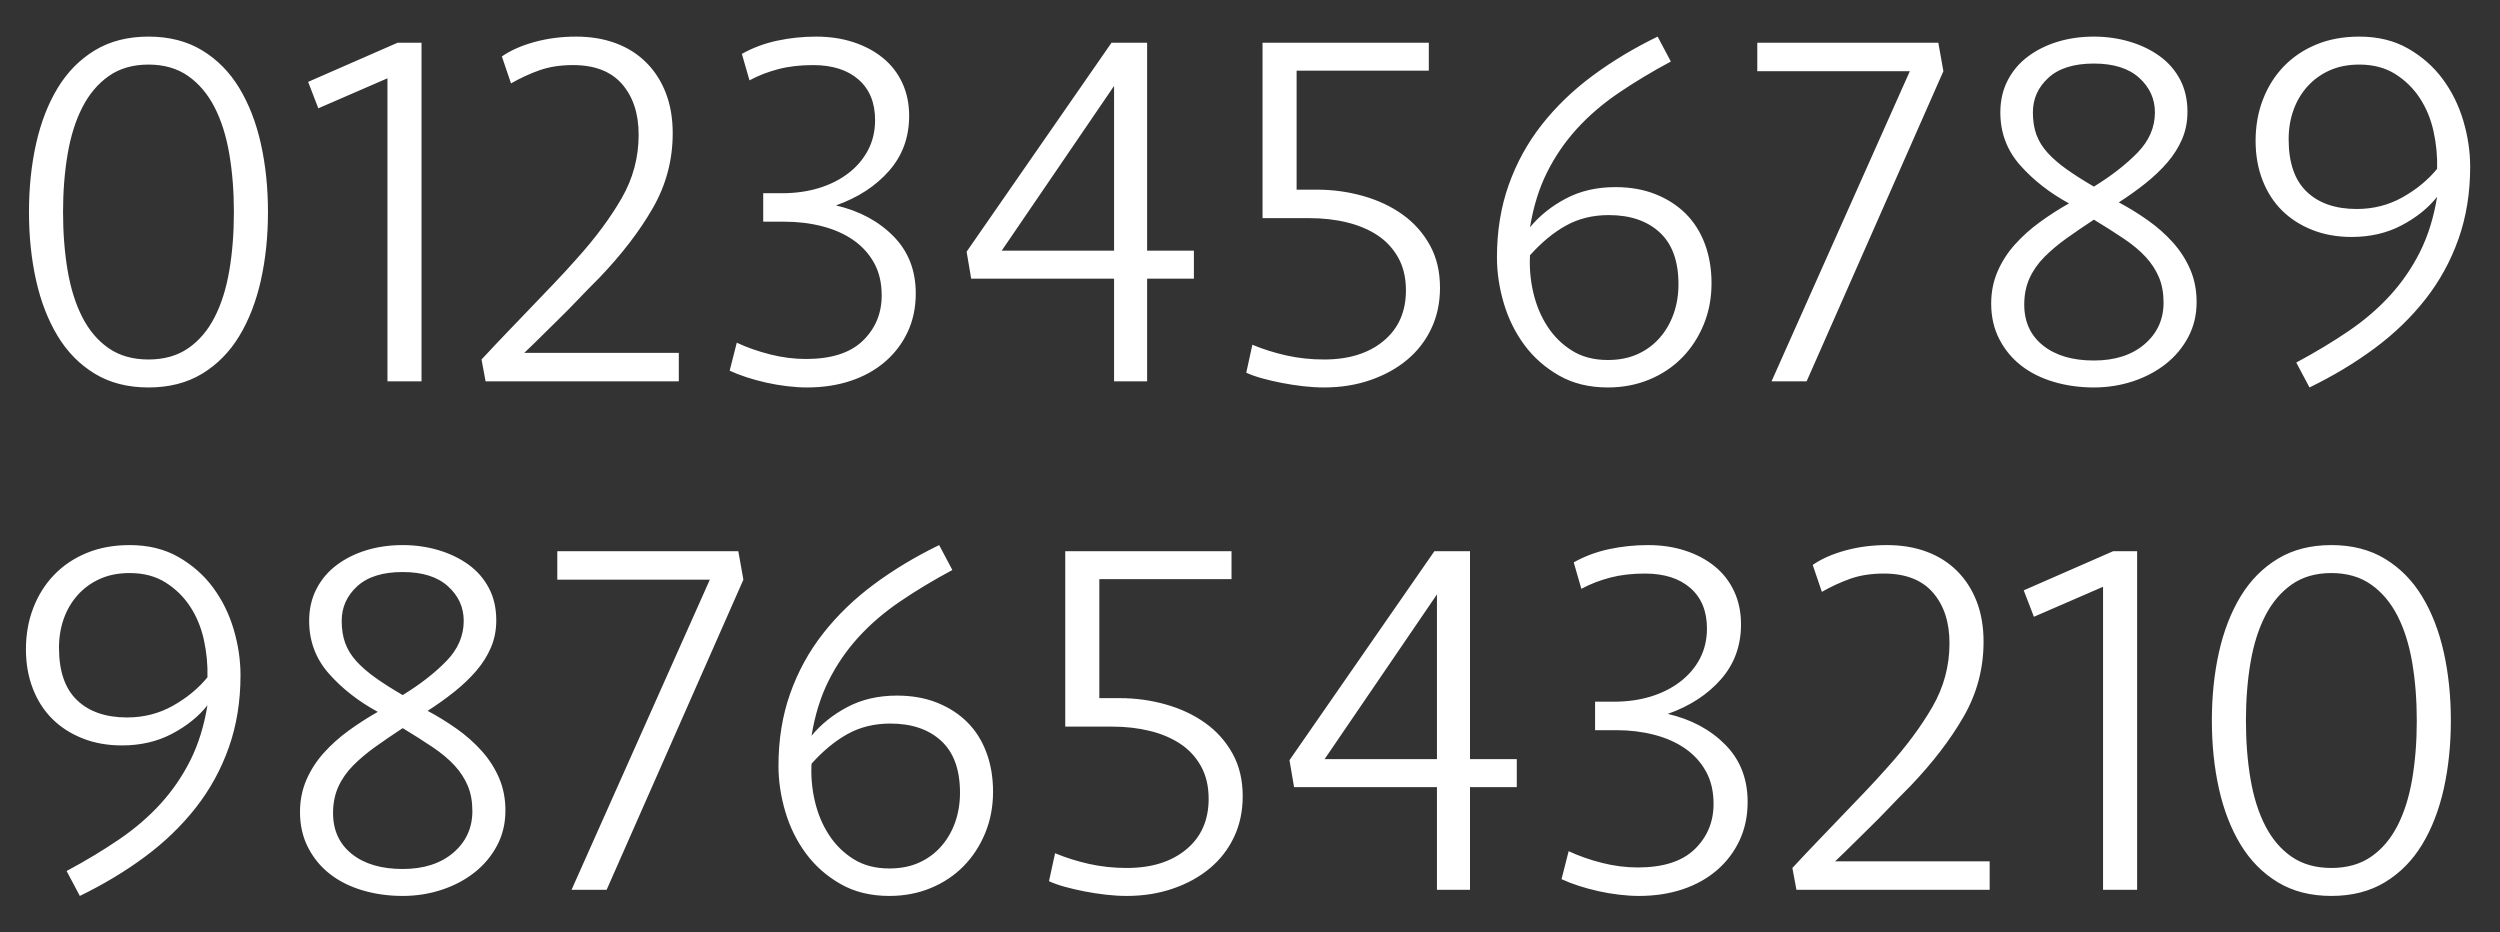 <?xml version="1.0" encoding="UTF-8"?>
<svg width="59px" height="22px" viewBox="0 0 59 22" version="1.1" xmlns="http://www.w3.org/2000/svg" xmlns:xlink="http://www.w3.org/1999/xlink">
    <rect x="0" y="0" width="59" height="22" fill="#333333" stroke="none"/>
    <!-- Generator: Sketch 44.1 (41455) - http://www.bohemiancoding.com/sketch -->
    <title>number</title>
    <desc>Created with Sketch.</desc>
    <defs></defs>
    <g id="Page-1" stroke="none" stroke-width="1" fill="none" fill-rule="evenodd">
        <g id="number" fill="#FFFFFF">
            <path d="M6.324,5.004 C6.324,5.58 6.268,6.118 6.156,6.618 C6.044,7.118 5.874,7.556 5.646,7.932 C5.418,8.308 5.126,8.604 4.77,8.82 C4.414,9.036 3.992,9.144 3.504,9.144 C3.016,9.144 2.594,9.036 2.238,8.82 C1.882,8.604 1.59,8.308 1.362,7.932 C1.134,7.556 0.964,7.118 0.852,6.618 C0.74,6.118 0.684,5.58 0.684,5.004 C0.684,4.428 0.74,3.89 0.852,3.39 C0.964,2.89 1.134,2.452 1.362,2.076 C1.59,1.7 1.882,1.404 2.238,1.188 C2.594,0.972 3.016,0.864 3.504,0.864 C3.992,0.864 4.414,0.972 4.77,1.188 C5.126,1.404 5.418,1.7 5.646,2.076 C5.874,2.452 6.044,2.89 6.156,3.39 C6.268,3.89 6.324,4.428 6.324,5.004 Z M3.504,8.484 C3.872,8.484 4.184,8.396 4.44,8.22 C4.696,8.044 4.904,7.8 5.064,7.488 C5.224,7.176 5.34,6.808 5.412,6.384 C5.484,5.96 5.52,5.5 5.52,5.004 C5.52,4.516 5.484,4.06 5.412,3.636 C5.34,3.212 5.224,2.844 5.064,2.532 C4.904,2.22 4.696,1.974 4.44,1.794 C4.184,1.614 3.872,1.524 3.504,1.524 C3.136,1.524 2.824,1.614 2.568,1.794 C2.312,1.974 2.104,2.22 1.944,2.532 C1.784,2.844 1.668,3.212 1.596,3.636 C1.524,4.06 1.488,4.516 1.488,5.004 C1.488,5.5 1.524,5.96 1.596,6.384 C1.668,6.808 1.784,7.176 1.944,7.488 C2.104,7.8 2.312,8.044 2.568,8.22 C2.824,8.396 3.136,8.484 3.504,8.484 Z M9.144,9 L9.144,1.848 L7.512,2.556 L7.272,1.932 L9.384,1.008 L9.948,1.008 L9.948,9 L9.144,9 Z M11.844,1.332 C12.052,1.188 12.31,1.074 12.618,0.99 C12.926,0.906 13.252,0.864 13.596,0.864 C13.94,0.864 14.252,0.916 14.532,1.02 C14.812,1.124 15.052,1.276 15.252,1.476 C15.452,1.676 15.606,1.916 15.714,2.196 C15.822,2.476 15.876,2.792 15.876,3.144 C15.876,3.776 15.72,4.364 15.408,4.908 C15.096,5.452 14.676,6 14.148,6.552 C13.956,6.744 13.784,6.92 13.632,7.08 C13.48,7.24 13.334,7.388 13.194,7.524 C13.054,7.66 12.918,7.794 12.786,7.926 C12.654,8.058 12.516,8.192 12.372,8.328 L16.02,8.328 L16.02,9 L11.46,9 L11.364,8.484 C11.572,8.26 11.772,8.048 11.964,7.848 C12.156,7.648 12.344,7.452 12.528,7.26 C12.712,7.068 12.894,6.878 13.074,6.69 C13.254,6.502 13.436,6.304 13.62,6.096 C14.052,5.616 14.402,5.144 14.67,4.68 C14.938,4.216 15.072,3.716 15.072,3.18 C15.072,2.684 14.942,2.286 14.682,1.986 C14.422,1.686 14.036,1.536 13.524,1.536 C13.228,1.536 12.966,1.576 12.738,1.656 C12.51,1.736 12.284,1.84 12.06,1.968 L11.844,1.332 Z M21.612,6.924 C21.612,7.26 21.548,7.564 21.42,7.836 C21.292,8.108 21.114,8.342 20.886,8.538 C20.658,8.734 20.388,8.884 20.076,8.988 C19.764,9.092 19.42,9.144 19.044,9.144 C18.9,9.144 18.744,9.134 18.576,9.114 C18.408,9.094 18.244,9.066 18.084,9.03 C17.924,8.994 17.77,8.952 17.622,8.904 C17.474,8.856 17.34,8.804 17.22,8.748 L17.388,8.088 C17.628,8.2 17.89,8.292 18.174,8.364 C18.458,8.436 18.74,8.472 19.02,8.472 C19.62,8.472 20.068,8.328 20.364,8.04 C20.66,7.752 20.808,7.396 20.808,6.972 C20.808,6.676 20.748,6.42 20.628,6.204 C20.508,5.988 20.344,5.808 20.136,5.664 C19.928,5.52 19.684,5.412 19.404,5.34 C19.124,5.268 18.828,5.232 18.516,5.232 L18.012,5.232 L18.012,4.56 L18.456,4.56 C18.768,4.56 19.056,4.52 19.32,4.44 C19.584,4.36 19.816,4.244 20.016,4.092 C20.216,3.94 20.372,3.758 20.484,3.546 C20.596,3.334 20.652,3.096 20.652,2.832 C20.652,2.424 20.522,2.106 20.262,1.878 C20.002,1.65 19.644,1.536 19.188,1.536 C18.884,1.536 18.61,1.568 18.366,1.632 C18.122,1.696 17.896,1.784 17.688,1.896 L17.508,1.272 C17.764,1.128 18.042,1.024 18.342,0.96 C18.642,0.896 18.948,0.864 19.26,0.864 C19.58,0.864 19.874,0.908 20.142,0.996 C20.41,1.084 20.642,1.208 20.838,1.368 C21.034,1.528 21.186,1.724 21.294,1.956 C21.402,2.188 21.456,2.448 21.456,2.736 C21.456,3.24 21.298,3.672 20.982,4.032 C20.666,4.392 20.248,4.664 19.728,4.848 C20.28,4.976 20.732,5.218 21.084,5.574 C21.436,5.93 21.612,6.38 21.612,6.924 Z M27.072,6.576 L27.072,9 L26.292,9 L26.292,6.576 L22.92,6.576 L22.812,5.94 L26.232,1.008 L27.072,1.008 L27.072,5.916 L28.176,5.916 L28.176,6.576 L27.072,6.576 Z M26.292,2.028 L23.64,5.916 L26.292,5.916 L26.292,2.028 Z M33.984,6.792 C33.984,7.144 33.916,7.464 33.78,7.752 C33.644,8.04 33.454,8.286 33.21,8.49 C32.966,8.694 32.676,8.854 32.34,8.97 C32.004,9.086 31.64,9.144 31.248,9.144 C31.088,9.144 30.922,9.134 30.75,9.114 C30.578,9.094 30.41,9.068 30.246,9.036 C30.082,9.004 29.928,8.968 29.784,8.928 C29.64,8.888 29.516,8.844 29.412,8.796 L29.556,8.136 C29.804,8.24 30.07,8.324 30.354,8.388 C30.638,8.452 30.936,8.484 31.248,8.484 C31.832,8.484 32.3,8.338 32.652,8.046 C33.004,7.754 33.18,7.356 33.18,6.852 C33.18,6.556 33.12,6.3 33,6.084 C32.88,5.868 32.718,5.692 32.514,5.556 C32.31,5.42 32.07,5.318 31.794,5.25 C31.518,5.182 31.22,5.148 30.9,5.148 L29.796,5.148 L29.796,1.008 L33.72,1.008 L33.72,1.668 L30.6,1.668 L30.6,4.476 L31.08,4.476 C31.456,4.476 31.82,4.526 32.172,4.626 C32.524,4.726 32.834,4.872 33.102,5.064 C33.37,5.256 33.584,5.496 33.744,5.784 C33.904,6.072 33.984,6.408 33.984,6.792 Z M39.432,1.452 C38.984,1.692 38.572,1.94 38.196,2.196 C37.82,2.452 37.492,2.734 37.212,3.042 C36.932,3.35 36.698,3.692 36.51,4.068 C36.322,4.444 36.188,4.876 36.108,5.364 C36.332,5.092 36.614,4.866 36.954,4.686 C37.294,4.506 37.684,4.416 38.124,4.416 C38.476,4.416 38.792,4.472 39.072,4.584 C39.352,4.696 39.59,4.85 39.786,5.046 C39.982,5.242 40.132,5.48 40.236,5.76 C40.34,6.04 40.392,6.348 40.392,6.684 C40.392,7.036 40.33,7.362 40.206,7.662 C40.082,7.962 39.912,8.222 39.696,8.442 C39.48,8.662 39.222,8.834 38.922,8.958 C38.622,9.082 38.296,9.144 37.944,9.144 C37.504,9.144 37.12,9.05 36.792,8.862 C36.464,8.674 36.192,8.434 35.976,8.142 C35.76,7.85 35.598,7.522 35.49,7.158 C35.382,6.794 35.328,6.432 35.328,6.072 C35.328,5.456 35.42,4.888 35.604,4.368 C35.788,3.848 36.048,3.374 36.384,2.946 C36.72,2.518 37.12,2.132 37.584,1.788 C38.048,1.444 38.56,1.136 39.12,0.864 L39.432,1.452 Z M39.612,6.708 C39.612,6.164 39.464,5.756 39.168,5.484 C38.872,5.212 38.472,5.076 37.968,5.076 C37.592,5.076 37.256,5.158 36.96,5.322 C36.664,5.486 36.38,5.72 36.108,6.024 C36.092,6.32 36.118,6.614 36.186,6.906 C36.254,7.198 36.364,7.462 36.516,7.698 C36.668,7.934 36.862,8.126 37.098,8.274 C37.334,8.422 37.616,8.496 37.944,8.496 C38.208,8.496 38.442,8.45 38.646,8.358 C38.85,8.266 39.024,8.138 39.168,7.974 C39.312,7.81 39.422,7.62 39.498,7.404 C39.574,7.188 39.612,6.956 39.612,6.708 Z M45.864,1.68 L42.636,9 L41.808,9 L45.072,1.68 L41.472,1.68 L41.472,1.008 L45.744,1.008 L45.864,1.68 Z M49.416,0.864 C49.712,0.864 49.994,0.904 50.262,0.984 C50.53,1.064 50.766,1.178 50.97,1.326 C51.174,1.474 51.334,1.658 51.45,1.878 C51.566,2.098 51.624,2.352 51.624,2.64 C51.624,2.872 51.582,3.086 51.498,3.282 C51.414,3.478 51.298,3.662 51.15,3.834 C51.002,4.006 50.83,4.17 50.634,4.326 C50.438,4.482 50.228,4.632 50.004,4.776 C50.244,4.904 50.474,5.046 50.694,5.202 C50.914,5.358 51.11,5.532 51.282,5.724 C51.454,5.916 51.59,6.128 51.69,6.36 C51.79,6.592 51.84,6.848 51.84,7.128 C51.84,7.432 51.774,7.708 51.642,7.956 C51.51,8.204 51.332,8.416 51.108,8.592 C50.884,8.768 50.626,8.904 50.334,9 C50.042,9.096 49.736,9.144 49.416,9.144 C49.08,9.144 48.764,9.1 48.468,9.012 C48.172,8.924 47.916,8.796 47.7,8.628 C47.484,8.46 47.312,8.252 47.184,8.004 C47.056,7.756 46.992,7.476 46.992,7.164 C46.992,6.892 47.042,6.64 47.142,6.408 C47.242,6.176 47.378,5.964 47.55,5.772 C47.722,5.58 47.918,5.404 48.138,5.244 C48.358,5.084 48.588,4.936 48.828,4.8 C48.372,4.552 47.988,4.252 47.676,3.9 C47.364,3.548 47.208,3.132 47.208,2.652 C47.208,2.372 47.266,2.12 47.382,1.896 C47.498,1.672 47.658,1.484 47.862,1.332 C48.066,1.18 48.3,1.064 48.564,0.984 C48.828,0.904 49.112,0.864 49.416,0.864 Z M51.06,7.14 C51.06,6.916 51.024,6.718 50.952,6.546 C50.88,6.374 50.776,6.214 50.64,6.066 C50.504,5.918 50.332,5.774 50.124,5.634 C49.916,5.494 49.68,5.344 49.416,5.184 C49.184,5.336 48.97,5.482 48.774,5.622 C48.578,5.762 48.404,5.908 48.252,6.06 C48.1,6.212 47.982,6.38 47.898,6.564 C47.814,6.748 47.772,6.956 47.772,7.188 C47.772,7.596 47.92,7.918 48.216,8.154 C48.512,8.39 48.912,8.508 49.416,8.508 C49.912,8.508 50.31,8.38 50.61,8.124 C50.91,7.868 51.06,7.54 51.06,7.14 Z M47.976,2.652 C47.976,2.852 48.004,3.028 48.06,3.18 C48.116,3.332 48.204,3.474 48.324,3.606 C48.444,3.738 48.594,3.868 48.774,3.996 C48.954,4.124 49.168,4.26 49.416,4.404 C49.832,4.148 50.176,3.88 50.448,3.6 C50.72,3.32 50.856,3.004 50.856,2.652 C50.856,2.332 50.732,2.06 50.484,1.836 C50.236,1.612 49.88,1.5 49.416,1.5 C48.944,1.5 48.586,1.612 48.342,1.836 C48.098,2.06 47.976,2.332 47.976,2.652 Z M54.192,8.556 C54.64,8.316 55.052,8.068 55.428,7.812 C55.804,7.556 56.132,7.274 56.412,6.966 C56.692,6.658 56.926,6.316 57.114,5.94 C57.302,5.564 57.436,5.132 57.516,4.644 C57.308,4.908 57.03,5.132 56.682,5.316 C56.334,5.5 55.94,5.592 55.5,5.592 C55.156,5.592 54.844,5.536 54.564,5.424 C54.284,5.312 54.046,5.158 53.85,4.962 C53.654,4.766 53.502,4.528 53.394,4.248 C53.286,3.968 53.232,3.66 53.232,3.324 C53.232,2.972 53.29,2.646 53.406,2.346 C53.522,2.046 53.686,1.786 53.898,1.566 C54.11,1.346 54.366,1.174 54.666,1.05 C54.966,0.926 55.304,0.864 55.68,0.864 C56.12,0.864 56.504,0.958 56.832,1.146 C57.16,1.334 57.432,1.574 57.648,1.866 C57.864,2.158 58.026,2.486 58.134,2.85 C58.242,3.214 58.296,3.576 58.296,3.936 C58.296,4.552 58.204,5.12 58.02,5.64 C57.836,6.16 57.576,6.634 57.24,7.062 C56.904,7.49 56.504,7.876 56.04,8.22 C55.576,8.564 55.064,8.872 54.504,9.144 L54.192,8.556 Z M54.012,3.288 C54.012,3.84 54.154,4.252 54.438,4.524 C54.722,4.796 55.116,4.932 55.62,4.932 C56.012,4.932 56.372,4.84 56.7,4.656 C57.028,4.472 57.3,4.248 57.516,3.984 C57.524,3.688 57.496,3.394 57.432,3.102 C57.368,2.81 57.26,2.548 57.108,2.316 C56.956,2.084 56.762,1.894 56.526,1.746 C56.29,1.598 56.008,1.524 55.68,1.524 C55.416,1.524 55.182,1.57 54.978,1.662 C54.774,1.754 54.6,1.88 54.456,2.04 C54.312,2.2 54.202,2.386 54.126,2.598 C54.05,2.81 54.012,3.04 54.012,3.288 Z" id="0123456789"></path>
            <path d="M1.572,20.556 C2.02,20.316 2.432,20.068 2.808,19.812 C3.184,19.556 3.512,19.274 3.792,18.966 C4.072,18.658 4.306,18.316 4.494,17.94 C4.682,17.564 4.816,17.132 4.896,16.644 C4.688,16.908 4.41,17.132 4.062,17.316 C3.714,17.5 3.32,17.592 2.88,17.592 C2.536,17.592 2.224,17.536 1.944,17.424 C1.664,17.312 1.426,17.158 1.23,16.962 C1.034,16.766 0.882,16.528 0.774,16.248 C0.666,15.968 0.612,15.66 0.612,15.324 C0.612,14.972 0.67,14.646 0.786,14.346 C0.902,14.046 1.066,13.786 1.278,13.566 C1.49,13.346 1.746,13.174 2.046,13.05 C2.346,12.926 2.684,12.864 3.06,12.864 C3.5,12.864 3.884,12.958 4.212,13.146 C4.54,13.334 4.812,13.574 5.028,13.866 C5.244,14.158 5.406,14.486 5.514,14.85 C5.622,15.214 5.676,15.576 5.676,15.936 C5.676,16.552 5.584,17.12 5.4,17.64 C5.216,18.16 4.956,18.634 4.62,19.062 C4.284,19.49 3.884,19.876 3.42,20.22 C2.956,20.564 2.444,20.872 1.884,21.144 L1.572,20.556 Z M1.392,15.288 C1.392,15.84 1.534,16.252 1.818,16.524 C2.102,16.796 2.496,16.932 3,16.932 C3.392,16.932 3.752,16.84 4.08,16.656 C4.408,16.472 4.68,16.248 4.896,15.984 C4.904,15.688 4.876,15.394 4.812,15.102 C4.748,14.81 4.64,14.548 4.488,14.316 C4.336,14.084 4.142,13.894 3.906,13.746 C3.67,13.598 3.388,13.524 3.06,13.524 C2.796,13.524 2.562,13.57 2.358,13.662 C2.154,13.754 1.98,13.88 1.836,14.04 C1.692,14.2 1.582,14.386 1.506,14.598 C1.43,14.81 1.392,15.04 1.392,15.288 Z M9.504,12.864 C9.8,12.864 10.082,12.904 10.35,12.984 C10.618,13.064 10.854,13.178 11.058,13.326 C11.262,13.474 11.422,13.658 11.538,13.878 C11.654,14.098 11.712,14.352 11.712,14.64 C11.712,14.872 11.67,15.086 11.586,15.282 C11.502,15.478 11.386,15.662 11.238,15.834 C11.09,16.006 10.918,16.17 10.722,16.326 C10.526,16.482 10.316,16.632 10.092,16.776 C10.332,16.904 10.562,17.046 10.782,17.202 C11.002,17.358 11.198,17.532 11.37,17.724 C11.542,17.916 11.678,18.128 11.778,18.36 C11.878,18.592 11.928,18.848 11.928,19.128 C11.928,19.432 11.862,19.708 11.73,19.956 C11.598,20.204 11.42,20.416 11.196,20.592 C10.972,20.768 10.714,20.904 10.422,21 C10.13,21.096 9.824,21.144 9.504,21.144 C9.168,21.144 8.852,21.1 8.556,21.012 C8.26,20.924 8.004,20.796 7.788,20.628 C7.572,20.46 7.4,20.252 7.272,20.004 C7.144,19.756 7.08,19.476 7.08,19.164 C7.08,18.892 7.13,18.64 7.23,18.408 C7.33,18.176 7.466,17.964 7.638,17.772 C7.81,17.58 8.006,17.404 8.226,17.244 C8.446,17.084 8.676,16.936 8.916,16.8 C8.46,16.552 8.076,16.252 7.764,15.9 C7.452,15.548 7.296,15.132 7.296,14.652 C7.296,14.372 7.354,14.12 7.47,13.896 C7.586,13.672 7.746,13.484 7.95,13.332 C8.154,13.18 8.388,13.064 8.652,12.984 C8.916,12.904 9.2,12.864 9.504,12.864 Z M11.148,19.14 C11.148,18.916 11.112,18.718 11.04,18.546 C10.968,18.374 10.864,18.214 10.728,18.066 C10.592,17.918 10.42,17.774 10.212,17.634 C10.004,17.494 9.768,17.344 9.504,17.184 C9.272,17.336 9.058,17.482 8.862,17.622 C8.666,17.762 8.492,17.908 8.34,18.06 C8.188,18.212 8.07,18.38 7.986,18.564 C7.902,18.748 7.86,18.956 7.86,19.188 C7.86,19.596 8.008,19.918 8.304,20.154 C8.6,20.39 9,20.508 9.504,20.508 C10,20.508 10.398,20.38 10.698,20.124 C10.998,19.868 11.148,19.54 11.148,19.14 Z M8.064,14.652 C8.064,14.852 8.092,15.028 8.148,15.18 C8.204,15.332 8.292,15.474 8.412,15.606 C8.532,15.738 8.682,15.868 8.862,15.996 C9.042,16.124 9.256,16.26 9.504,16.404 C9.92,16.148 10.264,15.88 10.536,15.6 C10.808,15.32 10.944,15.004 10.944,14.652 C10.944,14.332 10.82,14.06 10.572,13.836 C10.324,13.612 9.968,13.5 9.504,13.5 C9.032,13.5 8.674,13.612 8.43,13.836 C8.186,14.06 8.064,14.332 8.064,14.652 Z M17.544,13.68 L14.316,21 L13.488,21 L16.752,13.68 L13.152,13.68 L13.152,13.008 L17.424,13.008 L17.544,13.68 Z M22.476,13.452 C22.028,13.692 21.616,13.94 21.24,14.196 C20.864,14.452 20.536,14.734 20.256,15.042 C19.976,15.35 19.742,15.692 19.554,16.068 C19.366,16.444 19.232,16.876 19.152,17.364 C19.376,17.092 19.658,16.866 19.998,16.686 C20.338,16.506 20.728,16.416 21.168,16.416 C21.52,16.416 21.836,16.472 22.116,16.584 C22.396,16.696 22.634,16.85 22.83,17.046 C23.026,17.242 23.176,17.48 23.28,17.76 C23.384,18.04 23.436,18.348 23.436,18.684 C23.436,19.036 23.374,19.362 23.25,19.662 C23.126,19.962 22.956,20.222 22.74,20.442 C22.524,20.662 22.266,20.834 21.966,20.958 C21.666,21.082 21.34,21.144 20.988,21.144 C20.548,21.144 20.164,21.05 19.836,20.862 C19.508,20.674 19.236,20.434 19.02,20.142 C18.804,19.85 18.642,19.522 18.534,19.158 C18.426,18.794 18.372,18.432 18.372,18.072 C18.372,17.456 18.464,16.888 18.648,16.368 C18.832,15.848 19.092,15.374 19.428,14.946 C19.764,14.518 20.164,14.132 20.628,13.788 C21.092,13.444 21.604,13.136 22.164,12.864 L22.476,13.452 Z M22.656,18.708 C22.656,18.164 22.508,17.756 22.212,17.484 C21.916,17.212 21.516,17.076 21.012,17.076 C20.636,17.076 20.3,17.158 20.004,17.322 C19.708,17.486 19.424,17.72 19.152,18.024 C19.136,18.32 19.162,18.614 19.23,18.906 C19.298,19.198 19.408,19.462 19.56,19.698 C19.712,19.934 19.906,20.126 20.142,20.274 C20.378,20.422 20.66,20.496 20.988,20.496 C21.252,20.496 21.486,20.45 21.69,20.358 C21.894,20.266 22.068,20.138 22.212,19.974 C22.356,19.81 22.466,19.62 22.542,19.404 C22.618,19.188 22.656,18.956 22.656,18.708 Z M29.328,18.792 C29.328,19.144 29.26,19.464 29.124,19.752 C28.988,20.04 28.798,20.286 28.554,20.49 C28.31,20.694 28.02,20.854 27.684,20.97 C27.348,21.086 26.984,21.144 26.592,21.144 C26.432,21.144 26.266,21.134 26.094,21.114 C25.922,21.094 25.754,21.068 25.59,21.036 C25.426,21.004 25.272,20.968 25.128,20.928 C24.984,20.888 24.86,20.844 24.756,20.796 L24.9,20.136 C25.148,20.24 25.414,20.324 25.698,20.388 C25.982,20.452 26.28,20.484 26.592,20.484 C27.176,20.484 27.644,20.338 27.996,20.046 C28.348,19.754 28.524,19.356 28.524,18.852 C28.524,18.556 28.464,18.3 28.344,18.084 C28.224,17.868 28.062,17.692 27.858,17.556 C27.654,17.42 27.414,17.318 27.138,17.25 C26.862,17.182 26.564,17.148 26.244,17.148 L25.14,17.148 L25.14,13.008 L29.064,13.008 L29.064,13.668 L25.944,13.668 L25.944,16.476 L26.424,16.476 C26.8,16.476 27.164,16.526 27.516,16.626 C27.868,16.726 28.178,16.872 28.446,17.064 C28.714,17.256 28.928,17.496 29.088,17.784 C29.248,18.072 29.328,18.408 29.328,18.792 Z M34.692,18.576 L34.692,21 L33.912,21 L33.912,18.576 L30.54,18.576 L30.432,17.94 L33.852,13.008 L34.692,13.008 L34.692,17.916 L35.796,17.916 L35.796,18.576 L34.692,18.576 Z M33.912,14.028 L31.26,17.916 L33.912,17.916 L33.912,14.028 Z M41.244,18.924 C41.244,19.26 41.18,19.564 41.052,19.836 C40.924,20.108 40.746,20.342 40.518,20.538 C40.29,20.734 40.02,20.884 39.708,20.988 C39.396,21.092 39.052,21.144 38.676,21.144 C38.532,21.144 38.376,21.134 38.208,21.114 C38.04,21.094 37.876,21.066 37.716,21.03 C37.556,20.994 37.402,20.952 37.254,20.904 C37.106,20.856 36.972,20.804 36.852,20.748 L37.02,20.088 C37.26,20.2 37.522,20.292 37.806,20.364 C38.09,20.436 38.372,20.472 38.652,20.472 C39.252,20.472 39.7,20.328 39.996,20.04 C40.292,19.752 40.44,19.396 40.44,18.972 C40.44,18.676 40.38,18.42 40.26,18.204 C40.14,17.988 39.976,17.808 39.768,17.664 C39.56,17.52 39.316,17.412 39.036,17.34 C38.756,17.268 38.46,17.232 38.148,17.232 L37.644,17.232 L37.644,16.56 L38.088,16.56 C38.4,16.56 38.688,16.52 38.952,16.44 C39.216,16.36 39.448,16.244 39.648,16.092 C39.848,15.94 40.004,15.758 40.116,15.546 C40.228,15.334 40.284,15.096 40.284,14.832 C40.284,14.424 40.154,14.106 39.894,13.878 C39.634,13.65 39.276,13.536 38.82,13.536 C38.516,13.536 38.242,13.568 37.998,13.632 C37.754,13.696 37.528,13.784 37.32,13.896 L37.14,13.272 C37.396,13.128 37.674,13.024 37.974,12.96 C38.274,12.896 38.58,12.864 38.892,12.864 C39.212,12.864 39.506,12.908 39.774,12.996 C40.042,13.084 40.274,13.208 40.47,13.368 C40.666,13.528 40.818,13.724 40.926,13.956 C41.034,14.188 41.088,14.448 41.088,14.736 C41.088,15.24 40.93,15.672 40.614,16.032 C40.298,16.392 39.88,16.664 39.36,16.848 C39.912,16.976 40.364,17.218 40.716,17.574 C41.068,17.93 41.244,18.38 41.244,18.924 Z M42.78,13.332 C42.988,13.188 43.246,13.074 43.554,12.99 C43.862,12.906 44.188,12.864 44.532,12.864 C44.876,12.864 45.188,12.916 45.468,13.02 C45.748,13.124 45.988,13.276 46.188,13.476 C46.388,13.676 46.542,13.916 46.65,14.196 C46.758,14.476 46.812,14.792 46.812,15.144 C46.812,15.776 46.656,16.364 46.344,16.908 C46.032,17.452 45.612,18 45.084,18.552 C44.892,18.744 44.72,18.92 44.568,19.08 C44.416,19.24 44.27,19.388 44.13,19.524 C43.99,19.66 43.854,19.794 43.722,19.926 C43.59,20.058 43.452,20.192 43.308,20.328 L46.956,20.328 L46.956,21 L42.396,21 L42.3,20.484 C42.508,20.26 42.708,20.048 42.9,19.848 C43.092,19.648 43.28,19.452 43.464,19.26 C43.648,19.068 43.83,18.878 44.01,18.69 C44.19,18.502 44.372,18.304 44.556,18.096 C44.988,17.616 45.338,17.144 45.606,16.68 C45.874,16.216 46.008,15.716 46.008,15.18 C46.008,14.684 45.878,14.286 45.618,13.986 C45.358,13.686 44.972,13.536 44.46,13.536 C44.164,13.536 43.902,13.576 43.674,13.656 C43.446,13.736 43.22,13.84 42.996,13.968 L42.78,13.332 Z M49.632,21 L49.632,13.848 L48,14.556 L47.76,13.932 L49.872,13.008 L50.436,13.008 L50.436,21 L49.632,21 Z M57.84,17.004 C57.84,17.58 57.784,18.118 57.672,18.618 C57.56,19.118 57.39,19.556 57.162,19.932 C56.934,20.308 56.642,20.604 56.286,20.82 C55.93,21.036 55.508,21.144 55.02,21.144 C54.532,21.144 54.11,21.036 53.754,20.82 C53.398,20.604 53.106,20.308 52.878,19.932 C52.65,19.556 52.48,19.118 52.368,18.618 C52.256,18.118 52.2,17.58 52.2,17.004 C52.2,16.428 52.256,15.89 52.368,15.39 C52.48,14.89 52.65,14.452 52.878,14.076 C53.106,13.7 53.398,13.404 53.754,13.188 C54.11,12.972 54.532,12.864 55.02,12.864 C55.508,12.864 55.93,12.972 56.286,13.188 C56.642,13.404 56.934,13.7 57.162,14.076 C57.39,14.452 57.56,14.89 57.672,15.39 C57.784,15.89 57.84,16.428 57.84,17.004 Z M55.02,20.484 C55.388,20.484 55.7,20.396 55.956,20.22 C56.212,20.044 56.42,19.8 56.58,19.488 C56.74,19.176 56.856,18.808 56.928,18.384 C57,17.96 57.036,17.5 57.036,17.004 C57.036,16.516 57,16.06 56.928,15.636 C56.856,15.212 56.74,14.844 56.58,14.532 C56.42,14.22 56.212,13.974 55.956,13.794 C55.7,13.614 55.388,13.524 55.02,13.524 C54.652,13.524 54.34,13.614 54.084,13.794 C53.828,13.974 53.62,14.22 53.46,14.532 C53.3,14.844 53.184,15.212 53.112,15.636 C53.04,16.06 53.004,16.516 53.004,17.004 C53.004,17.5 53.04,17.96 53.112,18.384 C53.184,18.808 53.3,19.176 53.46,19.488 C53.62,19.8 53.828,20.044 54.084,20.22 C54.34,20.396 54.652,20.484 55.02,20.484 Z" id="9876543210"></path>
        </g>
    </g>
</svg>